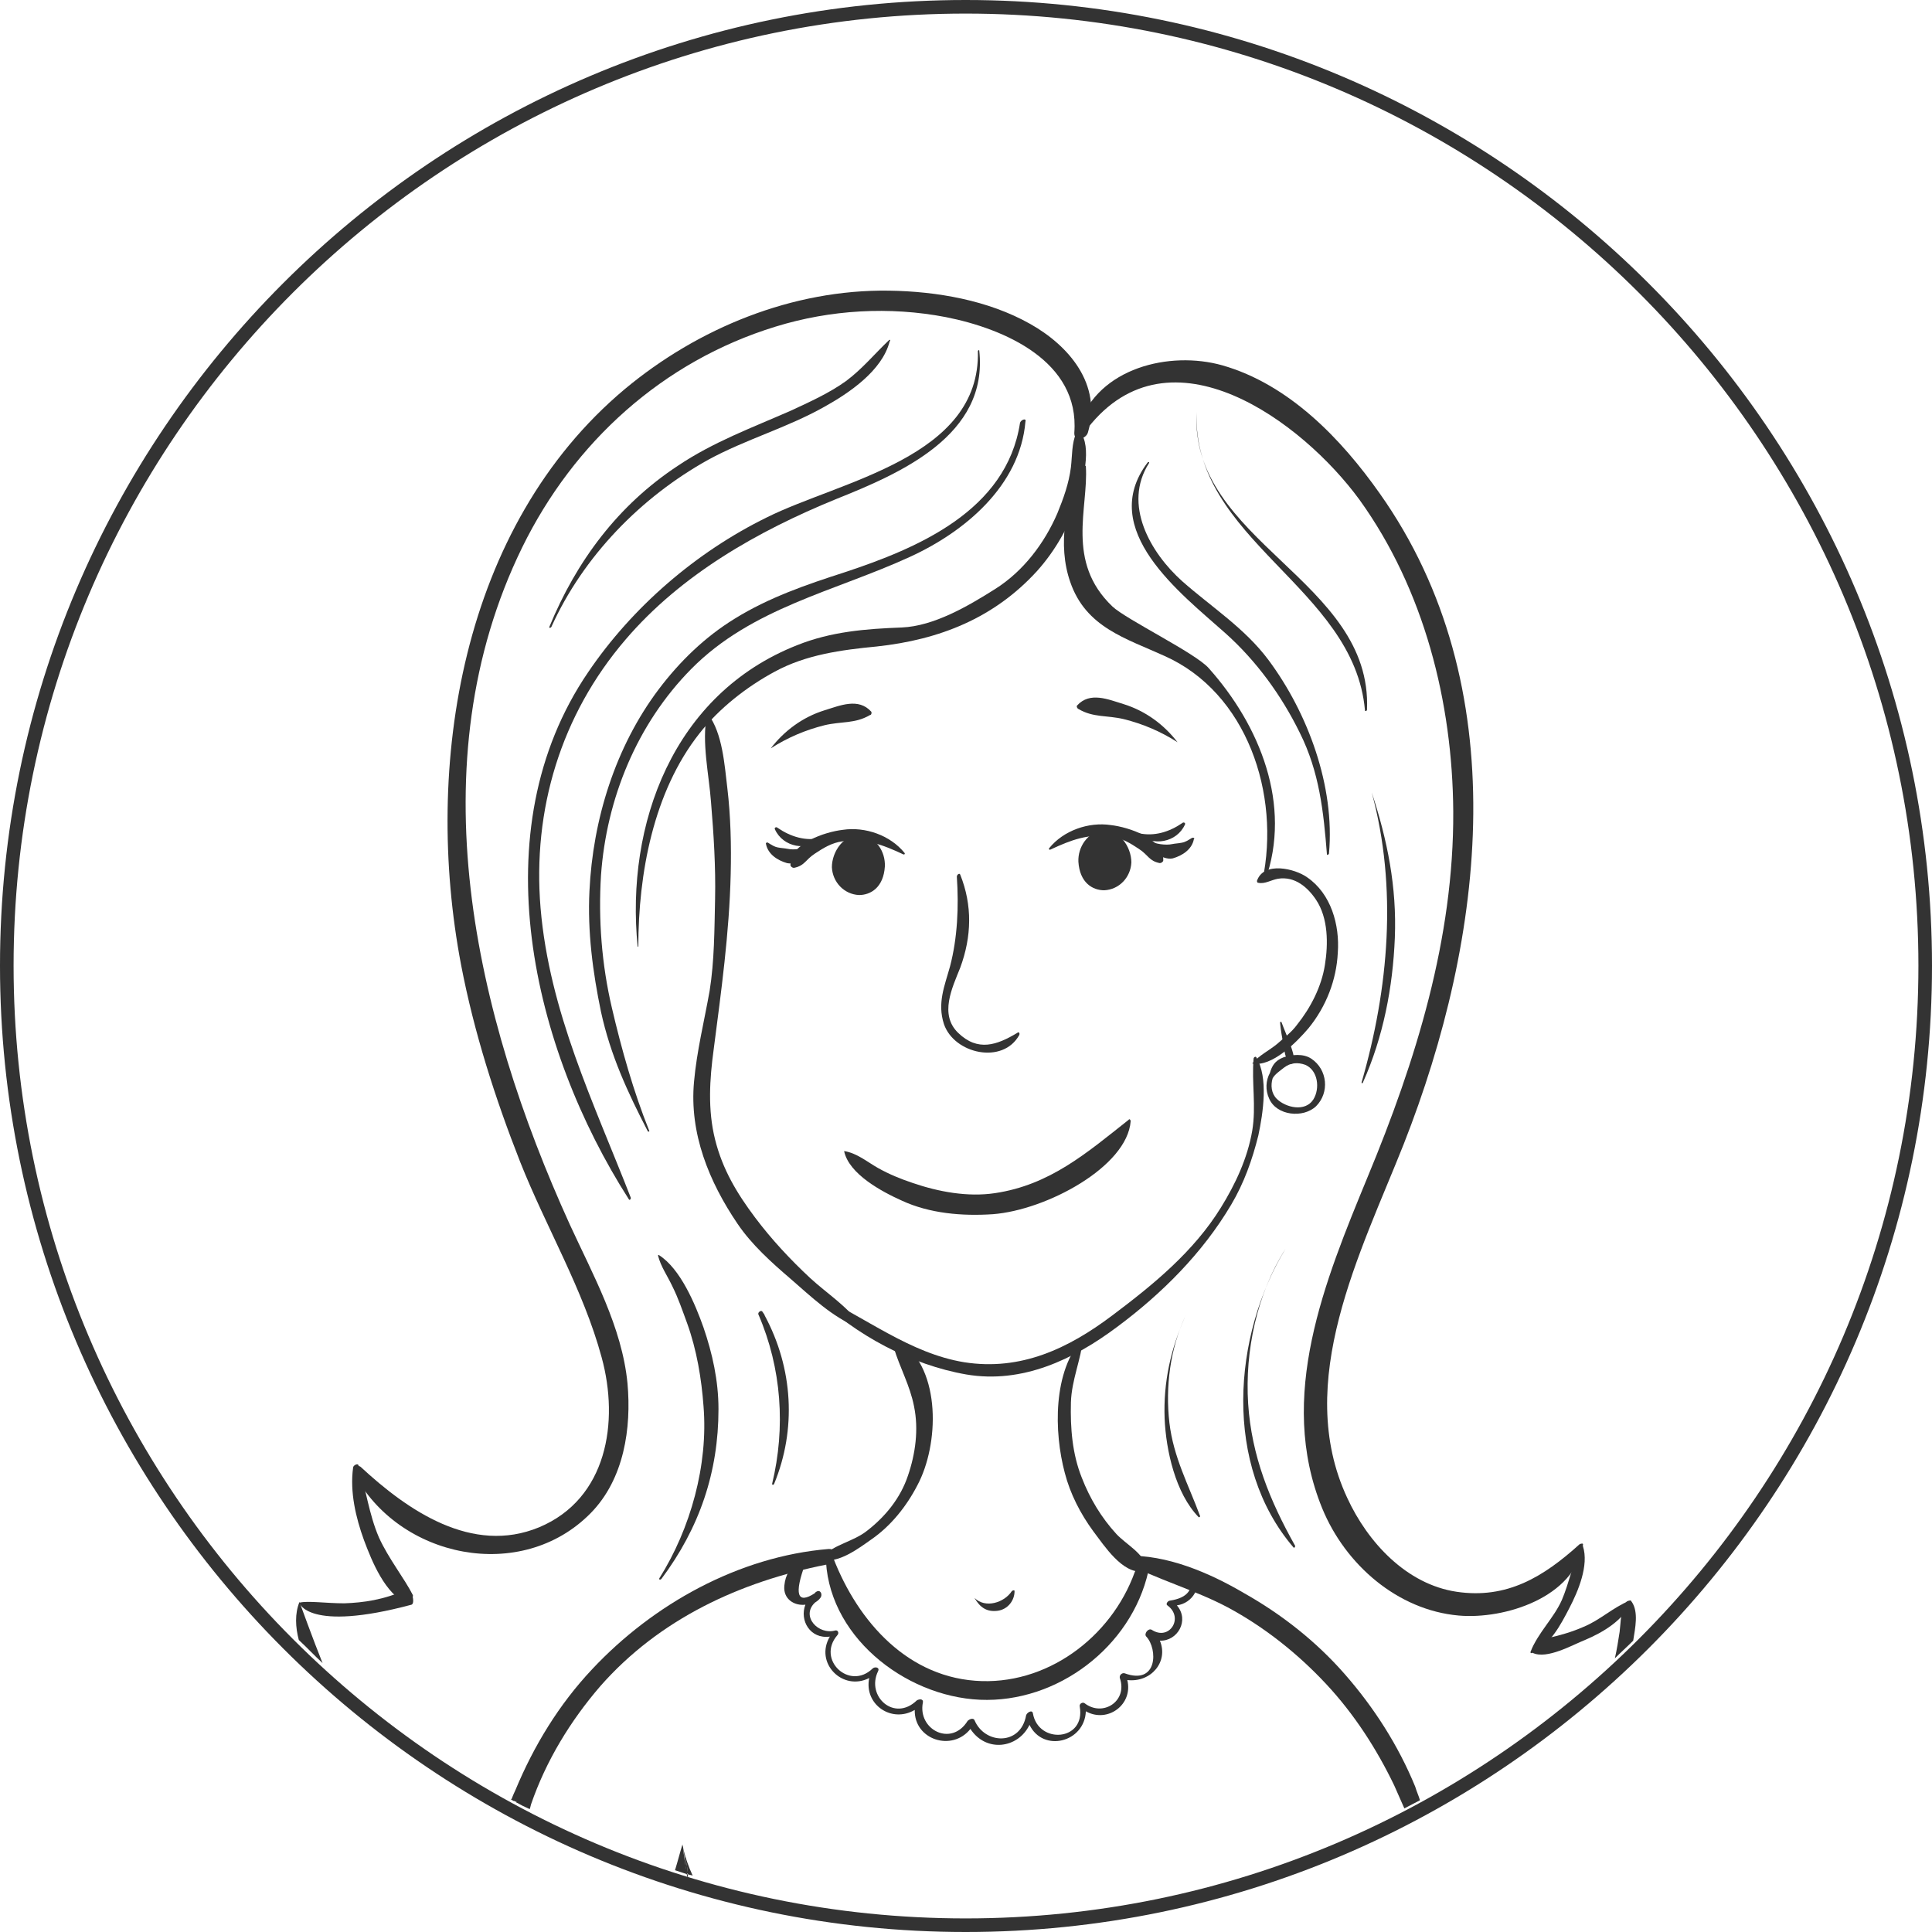 <svg width="120" height="120" viewBox="0 0 120 120" fill="none" xmlns="http://www.w3.org/2000/svg">
<path d="M48.295 51.416C49.097 51.965 50.025 52.26 50.995 52.049L51.037 52.091C50.151 52.893 48.633 52.64 48.127 51.501C48.084 51.416 48.211 51.332 48.295 51.416Z" fill="#333333"/>
<path d="M47.705 52.344C47.916 52.471 48.084 52.597 48.337 52.64C48.548 52.682 48.717 52.682 48.928 52.724C49.308 52.808 49.982 52.724 50.32 52.513C50.32 52.513 50.362 52.513 50.362 52.555C50.236 52.808 50.151 53.146 49.94 53.315C49.687 53.483 49.223 53.694 48.886 53.61C48.295 53.441 47.705 53.062 47.578 52.429C47.536 52.344 47.663 52.302 47.705 52.344Z" fill="#333333"/>
<path d="M73.434 51.121C72.633 51.67 71.705 51.965 70.735 51.754L70.692 51.796C71.578 52.597 73.097 52.344 73.603 51.206C73.645 51.121 73.519 51.037 73.434 51.121Z" fill="#333333"/>
<path d="M74.025 52.049C73.814 52.176 73.645 52.302 73.392 52.344C73.181 52.387 73.012 52.387 72.801 52.429C72.422 52.513 71.747 52.429 71.409 52.218C71.409 52.218 71.367 52.218 71.367 52.26C71.494 52.513 71.578 52.851 71.789 53.019C72.042 53.188 72.506 53.399 72.844 53.315C73.434 53.146 74.025 52.766 74.151 52.134C74.236 52.049 74.109 52.007 74.025 52.049Z" fill="#333333"/>
<path d="M67.065 26.784C66.981 26.7 66.854 26.826 66.854 26.868C66.559 27.543 66.601 28.302 66.517 29.019C66.39 30.032 66.053 30.96 65.673 31.887C64.872 33.743 63.564 35.473 61.835 36.569C60.105 37.666 57.996 38.889 56.014 38.974C53.779 39.058 51.627 39.227 49.519 40.07C41.8 43.107 38.847 51.206 39.606 58.798H39.648C39.648 54.285 40.577 49.181 43.445 45.554C44.668 43.993 46.397 42.643 48.127 41.715C50.067 40.661 52.26 40.366 54.453 40.155C58.376 39.733 61.75 38.383 64.408 35.473C65.547 34.207 66.432 32.647 66.939 31.044C67.234 29.947 67.866 27.754 67.065 26.784Z" fill="#333333"/>
<path d="M75.079 41.504C74.278 40.577 69.933 38.468 69.09 37.666C66.179 34.882 67.613 31.55 67.445 28.977C67.445 28.893 67.318 28.935 67.276 28.977C66.179 31.044 65.673 33.87 66.475 36.148C67.445 38.974 69.933 39.648 72.337 40.745C77.441 43.023 79.55 49.308 78.411 54.706C78.369 54.833 78.538 54.791 78.58 54.706C80.267 49.982 78.243 45.047 75.079 41.504Z" fill="#333333"/>
<path d="M53.441 82.292C52.597 81.111 51.374 80.352 50.32 79.381C49.097 78.243 47.916 76.977 46.903 75.627C45.764 74.109 44.879 72.633 44.415 70.777C43.951 68.921 44.077 67.023 44.33 65.167C44.794 61.582 45.3 57.954 45.385 54.285C45.427 52.513 45.385 50.7 45.174 48.928C45.005 47.536 44.879 45.554 43.993 44.373C43.951 44.33 43.909 44.373 43.909 44.415C43.571 46.102 44.035 48.084 44.162 49.814C44.33 51.838 44.457 53.821 44.415 55.845C44.373 57.743 44.373 59.684 44.077 61.539C43.74 63.438 43.276 65.293 43.107 67.192C42.812 70.397 44.035 73.392 45.807 76.007C46.692 77.315 47.916 78.411 49.097 79.424C50.362 80.52 51.712 81.828 53.315 82.46C53.399 82.46 53.526 82.376 53.441 82.292Z" fill="#333333"/>
<path d="M49.181 79.381C49.223 79.381 49.181 79.424 49.181 79.381V79.381Z" fill="#333333"/>
<path d="M51.796 81.111H51.67C51.67 81.111 51.627 81.153 51.67 81.153L51.796 81.111Z" fill="#333333"/>
<path d="M78.032 65.673C77.99 65.589 77.863 65.673 77.863 65.757C77.736 67.234 78.032 68.71 77.779 70.228C77.483 71.958 76.724 73.561 75.838 74.995C74.151 77.736 71.62 79.803 69.09 81.701C66.348 83.768 63.395 85.16 59.895 84.612C56.52 84.063 53.779 81.828 50.742 80.436C50.7 80.436 50.657 80.478 50.657 80.52C53.146 82.924 56.605 84.78 60.021 85.371C63.48 85.961 66.685 84.443 69.385 82.418C72.169 80.352 74.7 77.821 76.471 74.826C77.272 73.476 77.779 72.042 78.158 70.524C78.453 69.132 78.791 66.939 78.032 65.673Z" fill="#333333"/>
<path d="M81.195 54.496C80.436 53.947 78.496 53.483 78.074 54.706C78.074 54.749 78.074 54.833 78.158 54.833C78.58 54.917 78.917 54.664 79.381 54.58C80.436 54.411 81.237 55.128 81.743 55.888C82.503 57.026 82.503 58.629 82.292 59.937C82.081 61.286 81.406 62.594 80.562 63.648C80.225 64.112 79.761 64.45 79.339 64.829C78.833 65.251 78.2 65.547 77.779 66.053C79.002 66.306 80.562 64.703 81.279 63.859C82.376 62.51 83.009 60.865 83.093 59.178C83.22 57.448 82.671 55.508 81.195 54.496Z" fill="#333333"/>
<path d="M63.184 64.155C61.919 64.914 60.738 65.336 59.515 64.155C58.334 63.016 59.135 61.371 59.642 60.105C60.358 58.165 60.401 56.225 59.642 54.327C59.599 54.2 59.431 54.327 59.431 54.453C59.557 56.309 59.473 58.25 59.009 60.021C58.671 61.244 58.207 62.299 58.629 63.606C59.262 65.462 62.299 66.137 63.311 64.281C63.353 64.155 63.269 64.07 63.184 64.155Z" fill="#333333"/>
<path d="M70.102 69.554C67.487 71.62 65.209 73.603 61.793 74.109C60.105 74.362 58.292 74.025 56.689 73.476C55.93 73.223 55.213 72.928 54.538 72.548C53.863 72.169 53.23 71.62 52.429 71.494C52.724 72.928 54.791 74.025 56.014 74.573C57.743 75.374 59.768 75.543 61.666 75.416C64.998 75.163 70.018 72.464 70.228 69.638C70.228 69.554 70.144 69.469 70.102 69.554Z" fill="#333333"/>
<path d="M52.344 51.543C53.736 51.332 55.297 51.88 56.183 52.977C56.225 53.019 56.183 53.104 56.098 53.062C54.833 52.471 53.736 52.049 52.302 52.26C51.67 52.344 51.121 52.682 50.615 53.019C50.025 53.399 49.982 53.779 49.308 53.905C49.223 53.905 49.097 53.821 49.097 53.736C49.054 52.387 51.248 51.67 52.344 51.543Z" fill="#333333"/>
<path d="M53.526 51.88C52.429 51.754 51.67 52.893 51.67 53.863C51.712 54.791 52.429 55.55 53.357 55.592C54.074 55.592 54.875 55.128 54.96 53.821C55.002 52.893 54.411 52.007 53.526 51.88Z" fill="#333333"/>
<path d="M69.005 51.248C67.613 51.037 66.053 51.585 65.167 52.682C65.125 52.724 65.167 52.808 65.251 52.766C66.517 52.176 67.613 51.754 69.047 51.965C69.68 52.049 70.228 52.387 70.735 52.724C71.325 53.104 71.367 53.483 72.042 53.61C72.126 53.61 72.253 53.526 72.253 53.441C72.295 52.091 70.102 51.374 69.005 51.248Z" fill="#333333"/>
<path d="M68.415 51.585C69.511 51.459 70.271 52.597 70.271 53.568C70.228 54.496 69.511 55.255 68.584 55.297C67.866 55.297 67.065 54.833 66.981 53.526C66.939 52.597 67.571 51.712 68.415 51.585Z" fill="#333333"/>
<path d="M54.116 44.204C53.315 43.318 52.176 43.824 51.206 44.12C49.856 44.541 48.717 45.385 47.873 46.481C48.928 45.807 50.025 45.343 51.206 45.047C52.26 44.794 53.104 44.963 54.032 44.415C54.116 44.415 54.158 44.288 54.116 44.204Z" fill="#333333"/>
<path d="M66.896 43.824C67.698 42.938 68.837 43.445 69.807 43.74C71.156 44.162 72.295 45.005 73.139 46.102C72.084 45.427 70.988 44.963 69.807 44.668C68.752 44.415 67.909 44.584 66.981 44.035C66.896 43.993 66.854 43.866 66.896 43.824Z" fill="#333333"/>
<path d="M63.986 20.119C61.371 18.643 58.165 18.095 55.213 18.053C49.223 17.968 43.36 20.373 38.805 24.169C28.64 32.689 26.278 47.536 28.64 59.937C29.441 64.112 30.749 68.204 32.309 72.169C33.912 76.218 36.232 80.098 37.371 84.316C38.468 88.323 37.708 93.09 33.49 94.861C29.315 96.591 25.308 93.807 22.397 91.107C22.186 90.939 21.849 91.234 21.975 91.487C24.759 96.801 32.394 98.362 36.696 93.975C38.763 91.866 39.227 88.703 38.974 85.919C38.636 82.418 36.822 79.171 35.388 76.049C29.483 63.058 25.856 47.452 32.436 33.996C35.642 27.459 41.167 22.439 48.169 20.288C51.585 19.234 55.255 19.023 58.756 19.698C62.383 20.415 67.065 22.439 66.728 26.868C66.685 27.459 67.445 27.29 67.571 26.868C68.457 23.873 66.39 21.469 63.986 20.119Z" fill="#333333"/>
<path d="M98.109 95.916C95.874 97.94 93.596 99.332 90.475 98.868C87.353 98.404 84.949 95.789 83.684 93.047C80.309 85.835 84.527 77.779 87.184 71.072C92.246 58.207 94.144 42.601 85.708 30.664C83.304 27.248 80.056 23.873 75.923 22.692C72.633 21.765 68.204 22.861 67.023 26.404C66.896 26.826 67.403 26.826 67.571 26.573C72.675 20.077 80.9 26.193 84.443 31.044C88.45 36.612 90.221 43.613 90.264 50.404C90.306 58.292 87.944 65.884 84.949 73.097C82.292 79.55 79.297 86.763 82.123 93.68C83.557 97.181 86.805 100.007 90.601 100.344C93.469 100.598 97.814 99.206 98.32 95.958C98.362 95.831 98.193 95.874 98.109 95.916Z" fill="#333333"/>
<path d="M25.645 99.079C25.139 98.067 24.127 96.801 23.536 95.494C22.903 94.018 22.735 92.499 22.271 91.023C22.229 90.854 21.933 91.023 21.933 91.149C21.722 92.668 22.102 94.271 22.608 95.663C23.114 97.012 23.916 98.995 25.308 99.627C25.392 99.712 25.687 99.206 25.645 99.079Z" fill="#333333"/>
<path d="M25.223 98.742C23.831 99.374 22.566 99.543 21.385 99.585C20.246 99.585 19.149 99.416 18.601 99.543C18.559 99.543 19.107 101.399 25.561 99.67C25.814 99.585 25.561 98.573 25.223 98.742Z" fill="#333333"/>
<path d="M98.32 96.042C98.32 95.958 98.236 96 98.193 96.042C97.687 97.097 97.476 98.278 97.012 99.374C96.506 100.513 95.536 101.399 95.072 102.58C95.03 102.664 95.114 102.707 95.156 102.664C96.295 102.158 96.928 100.935 97.476 99.88C98.025 98.826 98.7 97.223 98.32 96.042Z" fill="#333333"/>
<path d="M101.23 99.416C100.176 99.838 99.374 100.64 98.32 101.062C97.645 101.357 96.928 101.568 96.169 101.736C95.747 101.821 95.663 101.905 95.367 102.074C95.241 102.158 95.072 102.58 95.199 102.664C96.084 103.086 97.687 102.158 98.446 101.863C99.543 101.399 100.851 100.64 101.315 99.501C101.357 99.459 101.272 99.374 101.23 99.416Z" fill="#333333"/>
<path d="M55.972 83.346C55.803 83.22 55.424 83.431 55.508 83.684C55.888 84.949 56.52 86.046 56.773 87.353C57.069 88.787 56.858 90.306 56.394 91.656C55.93 93.047 55.002 94.186 53.863 95.072C53.019 95.747 51.838 95.916 51.079 96.675C51.037 96.717 51.037 96.801 51.079 96.844C52.007 97.181 53.399 96.126 54.116 95.62C55.339 94.777 56.309 93.554 56.984 92.246C58.334 89.715 58.461 85.118 55.972 83.346Z" fill="#333333"/>
<path d="M69.343 95.283C68.415 94.271 67.698 93.09 67.192 91.782C66.601 90.306 66.475 88.703 66.517 87.1C66.559 85.708 67.149 84.443 67.276 83.093C65.378 85.16 65.462 88.956 66.137 91.487C66.475 92.794 67.107 94.018 67.909 95.114C68.584 96 69.722 97.772 70.988 97.603C71.114 97.603 71.199 97.476 71.199 97.35C71.072 96.506 69.933 95.916 69.343 95.283Z" fill="#333333"/>
<path d="M70.482 97.645C69.005 101.736 64.956 104.731 60.569 104.394C56.098 104.056 53.062 100.387 51.627 96.422C51.585 96.253 51.29 96.422 51.29 96.548C51.29 101.525 56.141 105.364 60.865 105.575C65.673 105.786 70.271 102.285 71.325 97.603C71.409 97.097 70.608 97.308 70.482 97.645Z" fill="#333333"/>
<path d="M62.847 98.826C62.383 99.543 61.202 99.923 60.527 99.248C60.865 99.838 61.286 100.134 61.961 100.049C62.594 99.965 63.016 99.416 63.016 98.826C63.016 98.742 62.889 98.784 62.847 98.826Z" fill="#333333"/>
<path d="M74.151 97.603C74.067 97.476 73.856 97.645 73.898 97.772C74.193 98.7 73.772 99.248 72.675 99.416C72.548 99.416 72.38 99.627 72.506 99.712C73.561 100.471 72.633 101.947 71.536 101.23C71.325 101.104 71.03 101.483 71.199 101.652C71.916 102.411 71.916 104.689 69.849 103.93C69.68 103.888 69.511 104.056 69.554 104.225C70.06 105.659 68.499 106.671 67.36 105.786C67.234 105.701 67.023 105.828 67.065 105.996C67.445 108.148 64.492 108.359 64.155 106.418C64.112 106.165 63.775 106.376 63.733 106.545C63.395 108.443 61.16 108.359 60.527 106.84C60.443 106.671 60.19 106.798 60.105 106.882C59.093 108.527 56.984 107.431 57.322 105.743C57.364 105.49 57.069 105.533 56.942 105.617C55.55 106.967 53.779 105.364 54.538 103.803C54.664 103.55 54.327 103.508 54.2 103.634C52.766 105.026 50.7 103.086 52.007 101.568C52.134 101.441 52.049 101.23 51.88 101.272C50.826 101.568 49.729 100.387 50.615 99.543C50.742 99.459 50.868 99.374 50.953 99.248C51.121 99.037 50.953 98.7 50.7 98.868C50.657 98.91 50.615 98.91 50.615 98.953C49.519 99.67 49.308 99.037 50.025 97.097C50.446 96.928 50.868 96.844 51.29 96.886C51.29 96.886 51.332 96.886 51.29 96.844C50.025 96.548 48.844 97.097 48.717 98.489C48.633 99.332 49.35 99.754 50.025 99.67C49.645 100.64 50.32 101.821 51.543 101.652C50.573 103.297 52.344 105.069 53.989 104.225C53.652 105.87 55.381 107.051 56.816 106.207C56.773 108.063 59.135 108.823 60.274 107.388C61.244 108.865 63.227 108.612 63.944 107.135C64.787 108.865 67.36 108.232 67.445 106.292C68.794 107.051 70.397 105.87 70.018 104.351C71.494 104.52 72.591 103.213 72.042 101.905C73.139 101.947 73.898 100.64 73.097 99.712C74.067 99.585 74.742 98.531 74.151 97.603Z" fill="#333333"/>
<path d="M18.601 99.501C18.306 100.218 18.348 101.062 18.559 101.863C19.065 102.327 19.529 102.833 20.035 103.297C19.487 101.947 18.601 99.501 18.601 99.501Z" fill="#333333"/>
<path d="M101.357 99.501C101.272 99.374 101.062 99.416 100.977 99.543C100.64 100.134 100.682 100.682 100.598 101.357C100.513 101.905 100.429 102.453 100.302 103.002C100.682 102.622 101.062 102.285 101.441 101.905C101.568 101.104 101.779 100.134 101.357 99.501Z" fill="#333333"/>
<path d="M37.286 104.731C40.956 100.555 45.975 98.236 51.332 97.181C51.838 97.097 52.134 96.169 51.459 96.211C45.891 96.675 40.577 99.627 36.78 103.677C34.714 105.87 33.153 108.443 32.014 111.185C31.93 111.353 31.845 111.564 31.761 111.775C31.803 111.817 31.845 111.817 31.887 111.859C31.93 111.859 32.014 111.859 32.056 111.859C32.098 111.859 32.098 111.902 32.056 111.944C32.352 112.112 32.605 112.239 32.9 112.366C32.942 112.281 32.942 112.197 32.984 112.07C33.912 109.371 35.431 106.882 37.286 104.731Z" fill="#333333"/>
<path d="M31.761 111.733C31.761 111.733 31.761 111.775 31.719 111.775C31.761 111.775 31.803 111.775 31.845 111.775C31.845 111.817 31.803 111.775 31.761 111.733Z" fill="#333333"/>
<path d="M32.056 111.817C32.014 111.817 31.93 111.817 31.887 111.817C31.972 111.859 32.014 111.902 32.098 111.944C32.098 111.859 32.098 111.817 32.056 111.817Z" fill="#333333"/>
<path d="M83.515 103.972C81.743 101.947 79.592 100.26 77.272 98.953C75.121 97.687 72.464 96.548 69.933 96.633C69.764 96.633 69.638 96.928 69.807 97.012C71.874 98.109 74.193 98.742 76.26 99.838C78.538 101.062 80.605 102.707 82.376 104.605C84.106 106.46 85.497 108.612 86.594 110.889C86.805 111.353 87.016 111.859 87.227 112.323C87.564 112.155 87.859 111.986 88.197 111.817C88.112 111.522 87.986 111.269 87.902 110.974C86.847 108.401 85.329 106.039 83.515 103.972Z" fill="#333333"/>
<path d="M42.432 114.77C42.559 115.318 42.685 115.866 42.728 116.415C42.812 116.457 42.938 116.457 43.023 116.499C42.77 115.951 42.559 115.36 42.432 114.77C42.432 114.728 42.432 114.728 42.432 114.77Z" fill="#333333"/>
<path d="M42.432 114.77C42.432 114.685 42.39 114.643 42.39 114.559C42.221 115.107 42.095 115.613 41.926 116.162C42.179 116.246 42.432 116.33 42.685 116.415C42.559 115.824 42.474 115.276 42.432 114.77Z" fill="#333333"/>
<path d="M42.432 114.77C42.517 115.318 42.559 115.866 42.643 116.373C42.685 116.373 42.685 116.373 42.728 116.373C42.685 115.824 42.559 115.318 42.432 114.77Z" fill="#333333"/>
<path d="M42.728 116.71C42.728 116.626 42.728 116.499 42.728 116.415C42.685 116.415 42.685 116.415 42.643 116.415C42.685 116.499 42.685 116.583 42.728 116.71Z" fill="#333333"/>
<path d="M79.171 115.993C79.128 116.12 79.086 116.246 79.086 116.373L79.171 115.993Z" fill="#333333"/>
<path d="M80.141 64.872C79.972 64.408 79.761 63.944 79.592 63.48C79.55 63.438 79.508 63.48 79.508 63.522C79.55 63.986 79.634 64.45 79.719 64.914C79.803 65.336 79.803 65.757 80.141 66.053C80.225 66.137 80.352 66.01 80.352 65.926C80.394 65.547 80.267 65.251 80.141 64.872Z" fill="#333333"/>
<path d="M81.448 65.757C80.942 65.42 80.225 65.504 79.719 65.673C79.171 65.884 79.002 66.221 78.875 66.643C78.622 67.107 78.58 67.698 78.833 68.246C79.297 69.3 80.942 69.469 81.743 68.71C82.587 67.866 82.46 66.432 81.448 65.757ZM81.575 68.288C81.069 69.09 79.845 68.794 79.297 68.246C78.96 67.909 78.917 67.403 79.044 66.981C79.171 66.728 79.55 66.475 79.761 66.306C80.141 66.01 80.605 65.968 81.069 66.137C81.87 66.475 81.996 67.613 81.575 68.288Z" fill="#333333"/>
<path d="M63.353 26.278C62.51 31.719 57.026 34.039 52.429 35.557C50.067 36.316 47.747 37.118 45.638 38.425C43.782 39.564 42.221 41.083 40.914 42.812C38.214 46.397 36.822 50.91 36.612 55.339C36.485 57.87 36.822 60.401 37.329 62.847C37.919 65.547 38.974 67.824 40.239 70.271C40.281 70.313 40.366 70.271 40.323 70.228C39.353 67.824 38.594 65.125 38.004 62.594C37.371 59.895 37.16 57.111 37.329 54.369C37.666 49.603 39.564 44.963 42.938 41.547C46.692 37.75 51.838 36.738 56.52 34.587C59.937 33.026 63.353 30.158 63.691 26.193C63.775 25.94 63.395 26.067 63.353 26.278Z" fill="#333333"/>
<path d="M60.822 21.765C60.822 21.722 60.738 21.765 60.738 21.807C60.907 28.429 52.176 29.863 47.62 32.141C43.234 34.292 39.269 37.708 36.527 41.758C29.821 51.585 33.069 65.125 39.058 74.489C39.1 74.573 39.184 74.489 39.184 74.404C36.865 68.457 34.123 62.847 33.575 56.394C33.069 50.278 34.84 44.415 38.847 39.733C42.306 35.684 47.072 32.984 51.923 31.002C55.93 29.399 61.413 27.037 60.822 21.765Z" fill="#333333"/>
<path d="M43.698 82.46C43.192 81.026 42.264 78.791 40.914 77.947C40.872 77.947 40.872 77.99 40.872 77.99C41.04 78.664 41.462 79.255 41.758 79.888C42.137 80.647 42.39 81.406 42.685 82.207C43.276 83.852 43.571 85.624 43.698 87.353C43.993 90.981 42.896 94.945 40.956 98.025C40.914 98.109 40.998 98.151 41.083 98.067C43.445 94.903 44.626 91.445 44.626 87.522C44.626 85.75 44.246 84.063 43.698 82.46Z" fill="#333333"/>
<path d="M47.494 81.701C47.494 81.659 47.452 81.617 47.367 81.49C47.283 81.322 47.03 81.532 47.114 81.659C48.548 84.991 48.801 88.661 47.958 92.162C47.958 92.246 48.042 92.246 48.084 92.162C49.476 88.787 49.265 84.991 47.494 81.701Z" fill="#333333"/>
<path d="M78.791 40.998C77.315 39.016 75.248 37.708 73.434 36.105C71.452 34.334 69.722 31.339 71.367 28.766C71.409 28.682 71.325 28.682 71.283 28.724C68.12 32.9 73.35 36.865 76.091 39.311C78.032 41.04 79.592 43.192 80.731 45.511C81.954 47.958 82.207 50.404 82.418 53.062C82.418 53.146 82.545 53.062 82.545 53.019C82.924 48.844 81.237 44.288 78.791 40.998Z" fill="#333333"/>
<path d="M85.202 49.223C86.805 55.128 86.257 61.413 84.569 67.234C84.569 67.318 84.654 67.276 84.654 67.234C85.919 64.408 86.51 61.329 86.636 58.25C86.763 55.086 86.172 52.176 85.202 49.223Z" fill="#333333"/>
<path d="M72.633 88.366C72.38 86.13 72.675 83.768 73.645 81.701C72.717 83.768 72.253 85.835 72.337 88.112C72.422 90.095 73.012 92.752 74.446 94.228C74.489 94.271 74.573 94.186 74.531 94.144C73.814 92.204 72.886 90.517 72.633 88.366Z" fill="#333333"/>
<path d="M80.436 96C78.875 93.216 77.736 90.432 77.525 87.184C77.315 83.895 78.074 80.352 79.845 77.568C76.555 82.967 75.965 91.023 80.352 96.126C80.352 96.169 80.478 96.084 80.436 96Z" fill="#333333"/>
<path d="M55.213 21.132C54.327 21.975 53.568 22.903 52.555 23.663C51.501 24.422 50.278 24.97 49.097 25.518C46.692 26.573 44.288 27.459 42.095 28.935C38.383 31.381 35.81 34.84 34.123 38.931C34.081 39.016 34.207 39.016 34.25 38.931C36.232 34.545 39.817 30.875 43.993 28.555C46.313 27.29 48.886 26.573 51.206 25.265C52.724 24.422 54.791 23.03 55.255 21.216C55.339 21.09 55.255 21.09 55.213 21.132Z" fill="#333333"/>
<path d="M74.32 25.603C74.067 33.575 84.106 36.443 84.78 44.12C84.78 44.204 84.907 44.162 84.907 44.077C85.244 36.021 73.898 33.659 74.32 25.603Z" fill="#333333"/>
<path d="M59.979 120C26.91 120 0 93.047 0 59.979C0 26.91 26.91 0 59.979 0C93.047 0 120 26.91 120 59.979C120 93.047 93.047 120 59.979 120ZM59.979 0.844C27.374 0.844 0.844 27.374 0.844 59.979C0.844 92.584 27.374 119.156 59.979 119.156C92.584 119.156 119.156 92.584 119.156 59.979C119.156 27.374 92.584 0.844 59.979 0.844Z" fill="#333333"/>
</svg>
